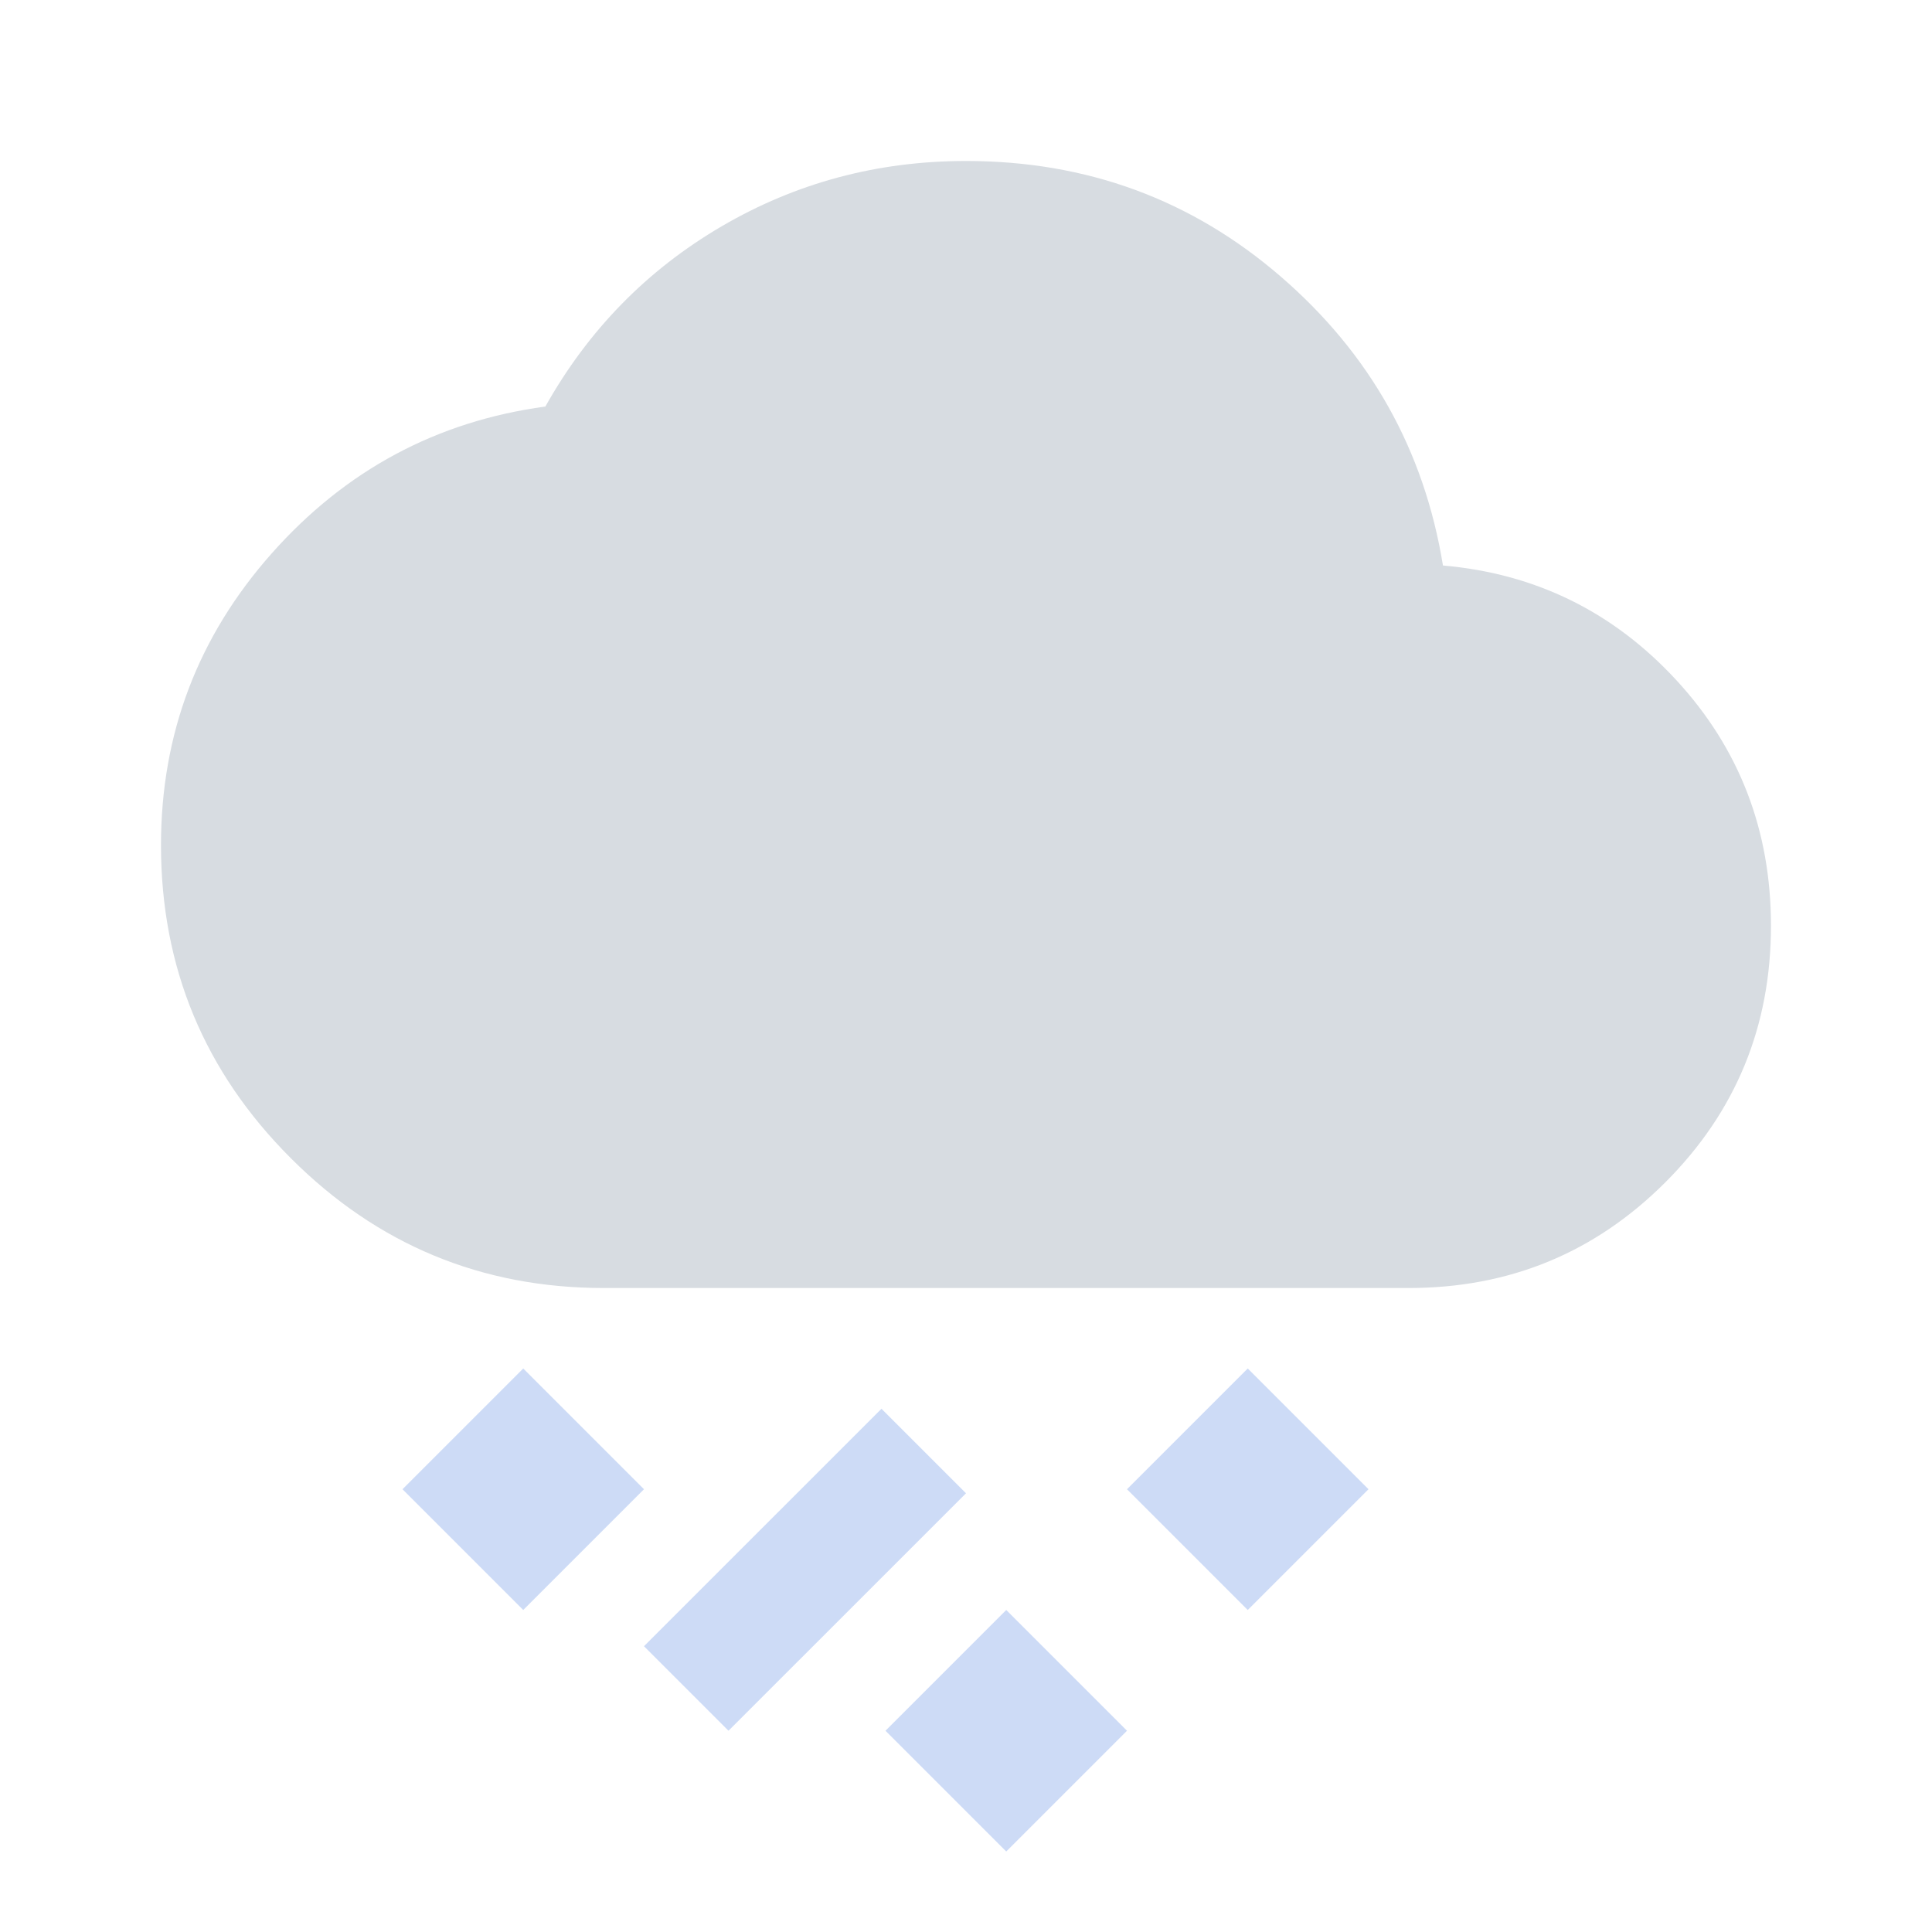 <svg width="40" height="40" viewBox="0 0 40 40" fill="none" xmlns="http://www.w3.org/2000/svg">
<mask id="mask0_294_4423" style="mask-type:alpha" maskUnits="userSpaceOnUse" x="0" y="0" width="40" height="40">
<rect width="40" height="40" fill="#D9D9D9"/>
</mask>
<g mask="url(#mask0_294_4423)">
<path d="M12.5 26.667C9.972 26.667 7.812 25.771 6.021 23.979C4.229 22.188 3.333 20.028 3.333 17.5C3.333 15.194 4.097 13.181 5.625 11.458C7.152 9.736 9.041 8.722 11.291 8.417C12.18 6.833 13.396 5.59 14.937 4.688C16.479 3.785 18.166 3.333 20 3.333C22.5 3.333 24.673 4.132 26.52 5.729C28.368 7.326 29.486 9.319 29.875 11.708C31.791 11.875 33.403 12.667 34.708 14.083C36.014 15.5 36.666 17.195 36.666 19.167C36.666 21.25 35.937 23.021 34.479 24.479C33.02 25.938 31.25 26.667 29.166 26.667H12.5Z" fill="#D7DCE1"/>
<path d="M18.333 35.833L20.833 38.333L23.333 35.833L20.833 33.333L18.333 35.833Z" fill="#CDDBF6"/>
<path d="M13.333 34.083L15.083 35.833L20 30.917L18.25 29.167L13.333 34.083Z" fill="#CDDBF6"/>
<path d="M23.333 30.833L25.833 33.333L28.333 30.833L25.833 28.333L23.333 30.833Z" fill="#CDDBF6"/>
<path d="M8.333 30.833L10.833 33.333L13.333 30.833L10.833 28.333L8.333 30.833Z" fill="#CDDBF6"/>
</g>
</svg>
